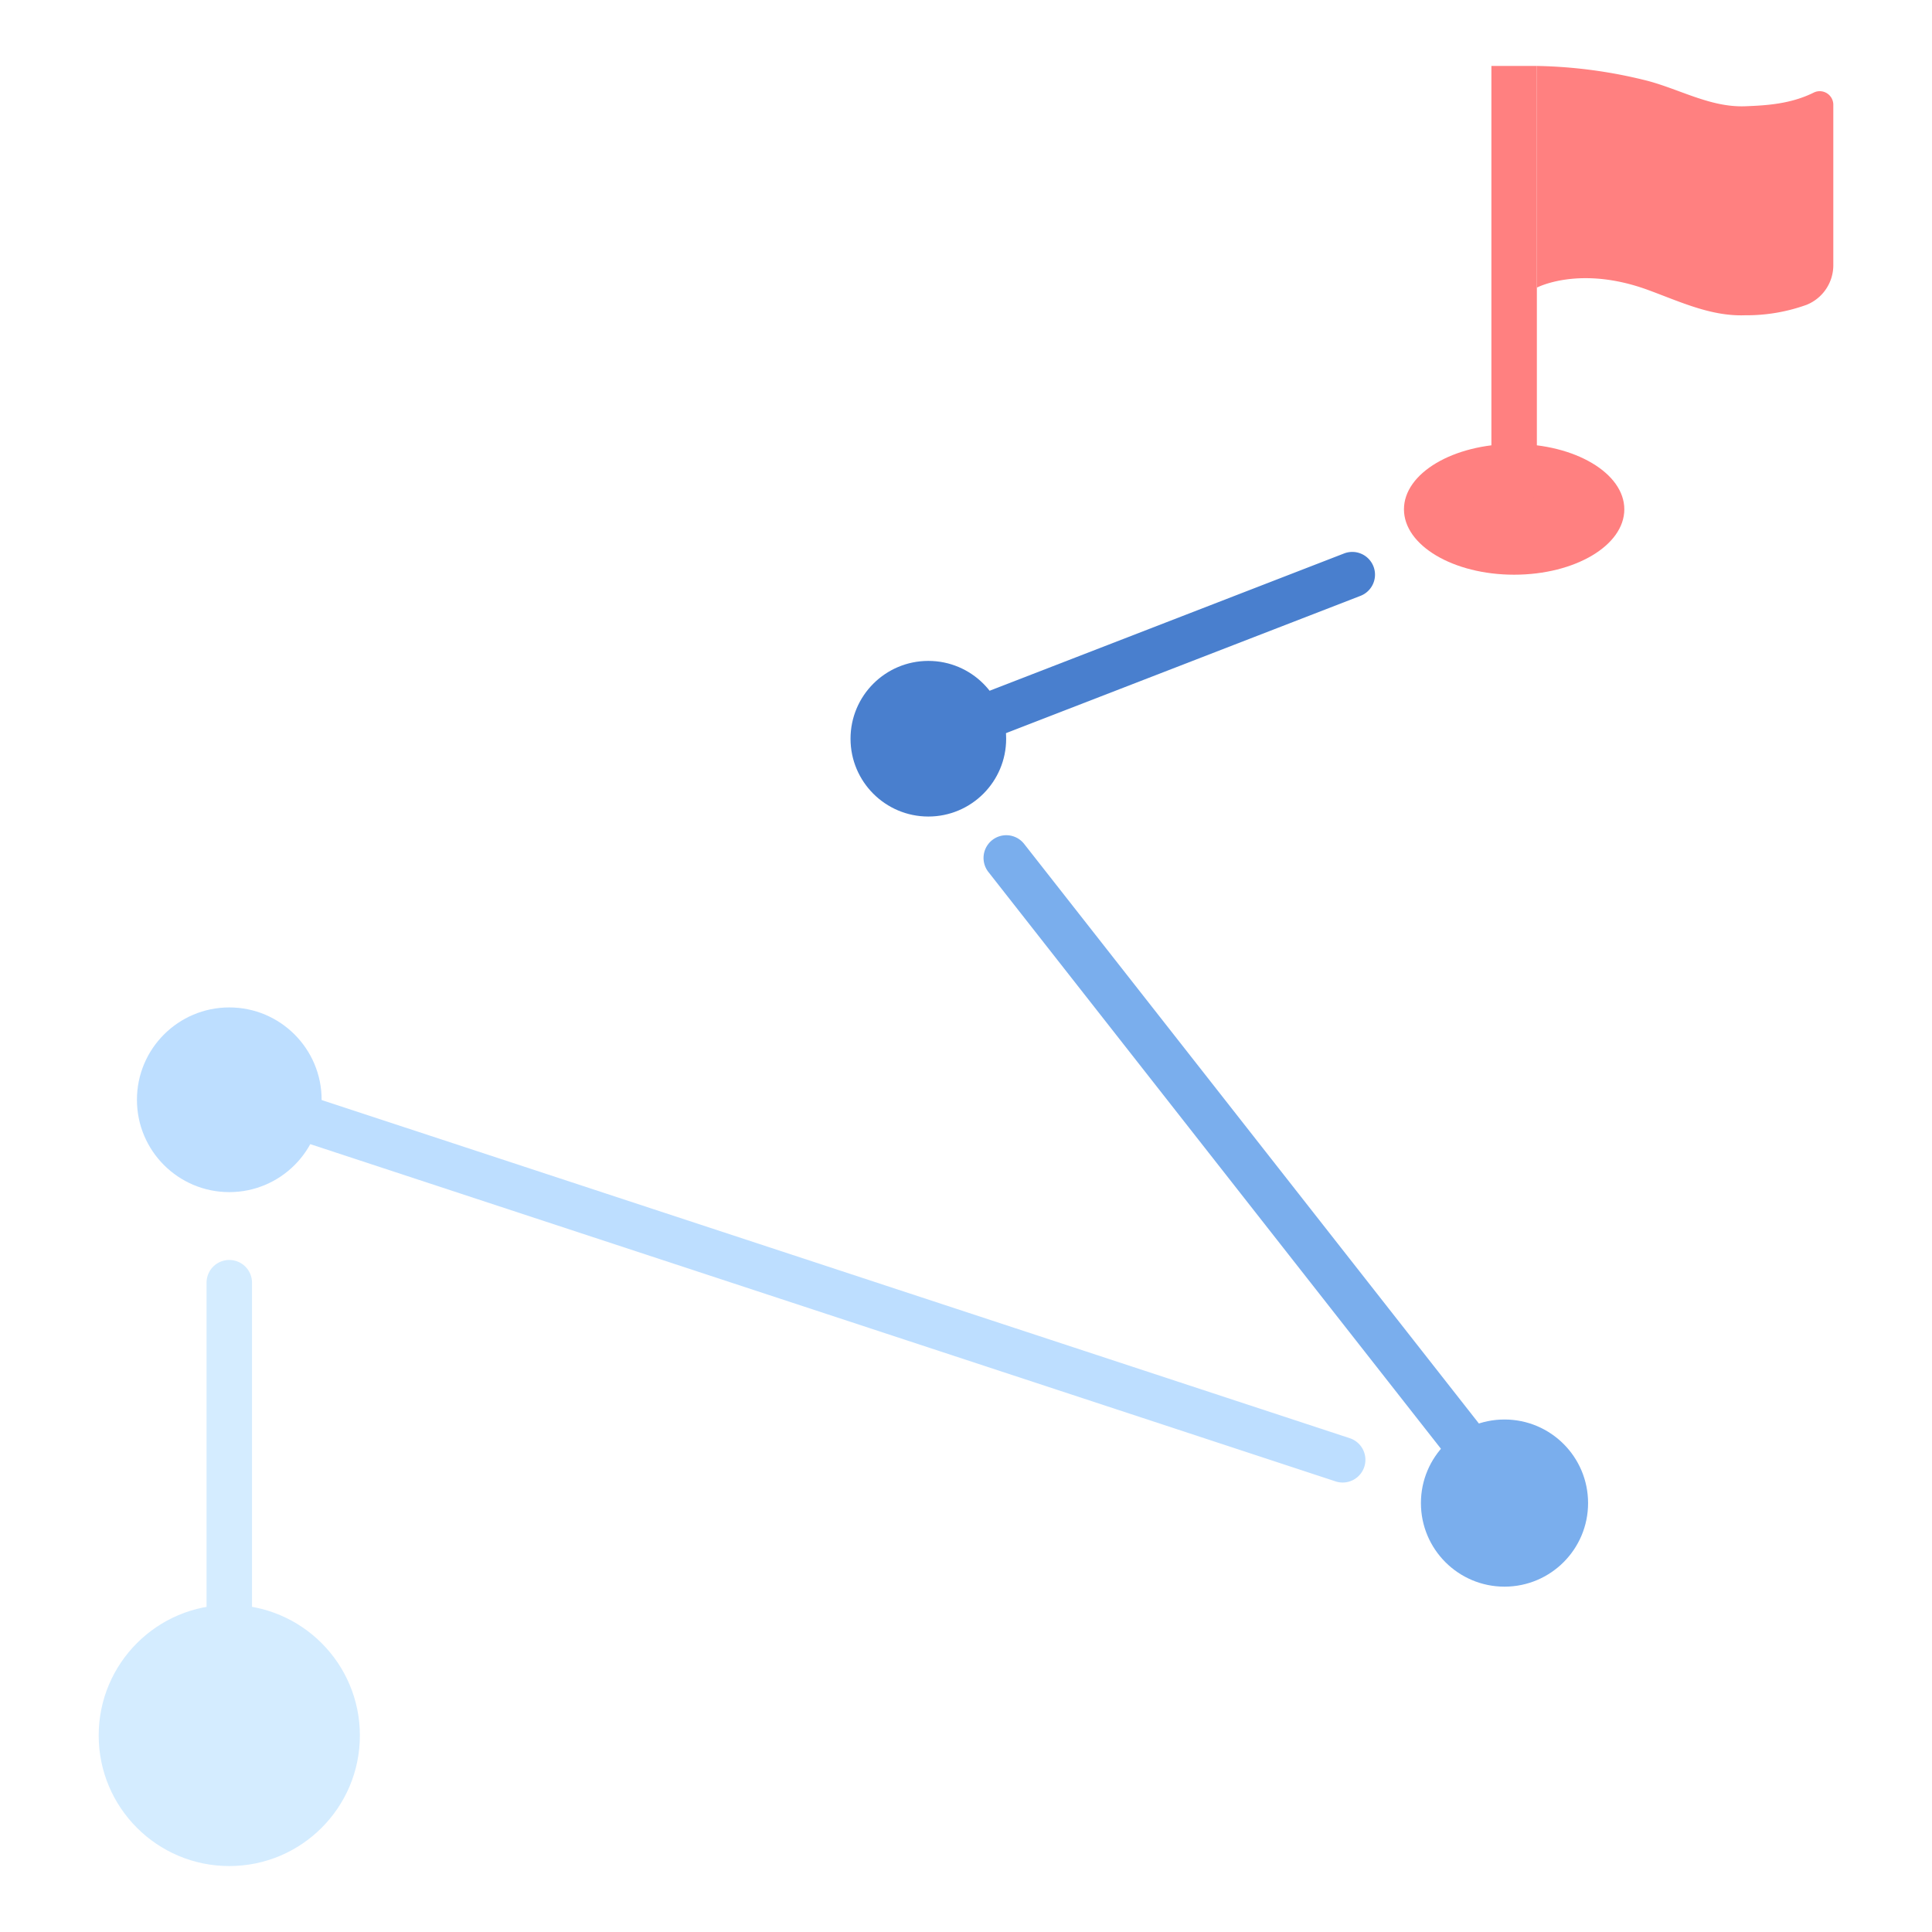 <svg xmlns="http://www.w3.org/2000/svg" viewBox="0 0 340 340"><path fill="#ff8080" d="M322.633 46.676a7.521 7.521 0 0 1-4.678 6.956 31.005 31.005 0 0 1-10.845 1.849c-6.013.224-11.476-2.4-17.075-4.451-12.034-4.418-19.572-.412-19.572-.412V11.605a85.182 85.182 0 0 1 19.572 2.643c5.758 1.552 11.065 4.675 17.075 4.452 3.838-.143 8.062-.408 12.109-2.421a2.391 2.391 0 0 1 3.414 2.176Z"/><ellipse cx="266.463" cy="89.631" fill="#ff8080" rx="19.39" ry="11.507"/><path fill="#d4ecff" d="M40.35 303.876a4 4 0 0 1-4-4v-74.142a4 4 0 0 1 8 0v74.142a4 4 0 0 1-4 4Z"/><path fill="#bddeff" d="M236.289 260.9a3.981 3.981 0 0 1-1.251-.2L45.55 198.373a4 4 0 0 1 2.5-7.6L237.538 253.1a4 4 0 0 1-1.249 7.8Z"/><path fill="#7aaeed" d="M264.77 266.734a3.993 3.993 0 0 1-3.15-1.53l-87.7-111.776a4 4 0 0 1 6.293-4.939l87.7 111.776a4 4 0 0 1-3.144 6.469Z"/><path fill="#497fce" d="M166.977 132.628a4 4 0 0 1-1.445-7.731l70.98-27.489a4 4 0 1 1 2.889 7.46l-70.98 27.489a3.967 3.967 0 0 1-1.444.271Z"/><path fill="#ff8080" d="M266.463 89.631a4 4 0 0 1-4-4V11.605h8v74.026a4 4 0 0 1-4 4Z"/><circle cx="40.35" cy="305.413" r="22.982" fill="#d4ecff"/><circle cx="40.35" cy="193.542" r="16.251" fill="#bddeff"/><circle cx="264.767" cy="264.517" r="14.708" fill="#7aaeed"/><circle cx="163.373" cy="130.002" r="13.694" fill="#497fce"/></svg>